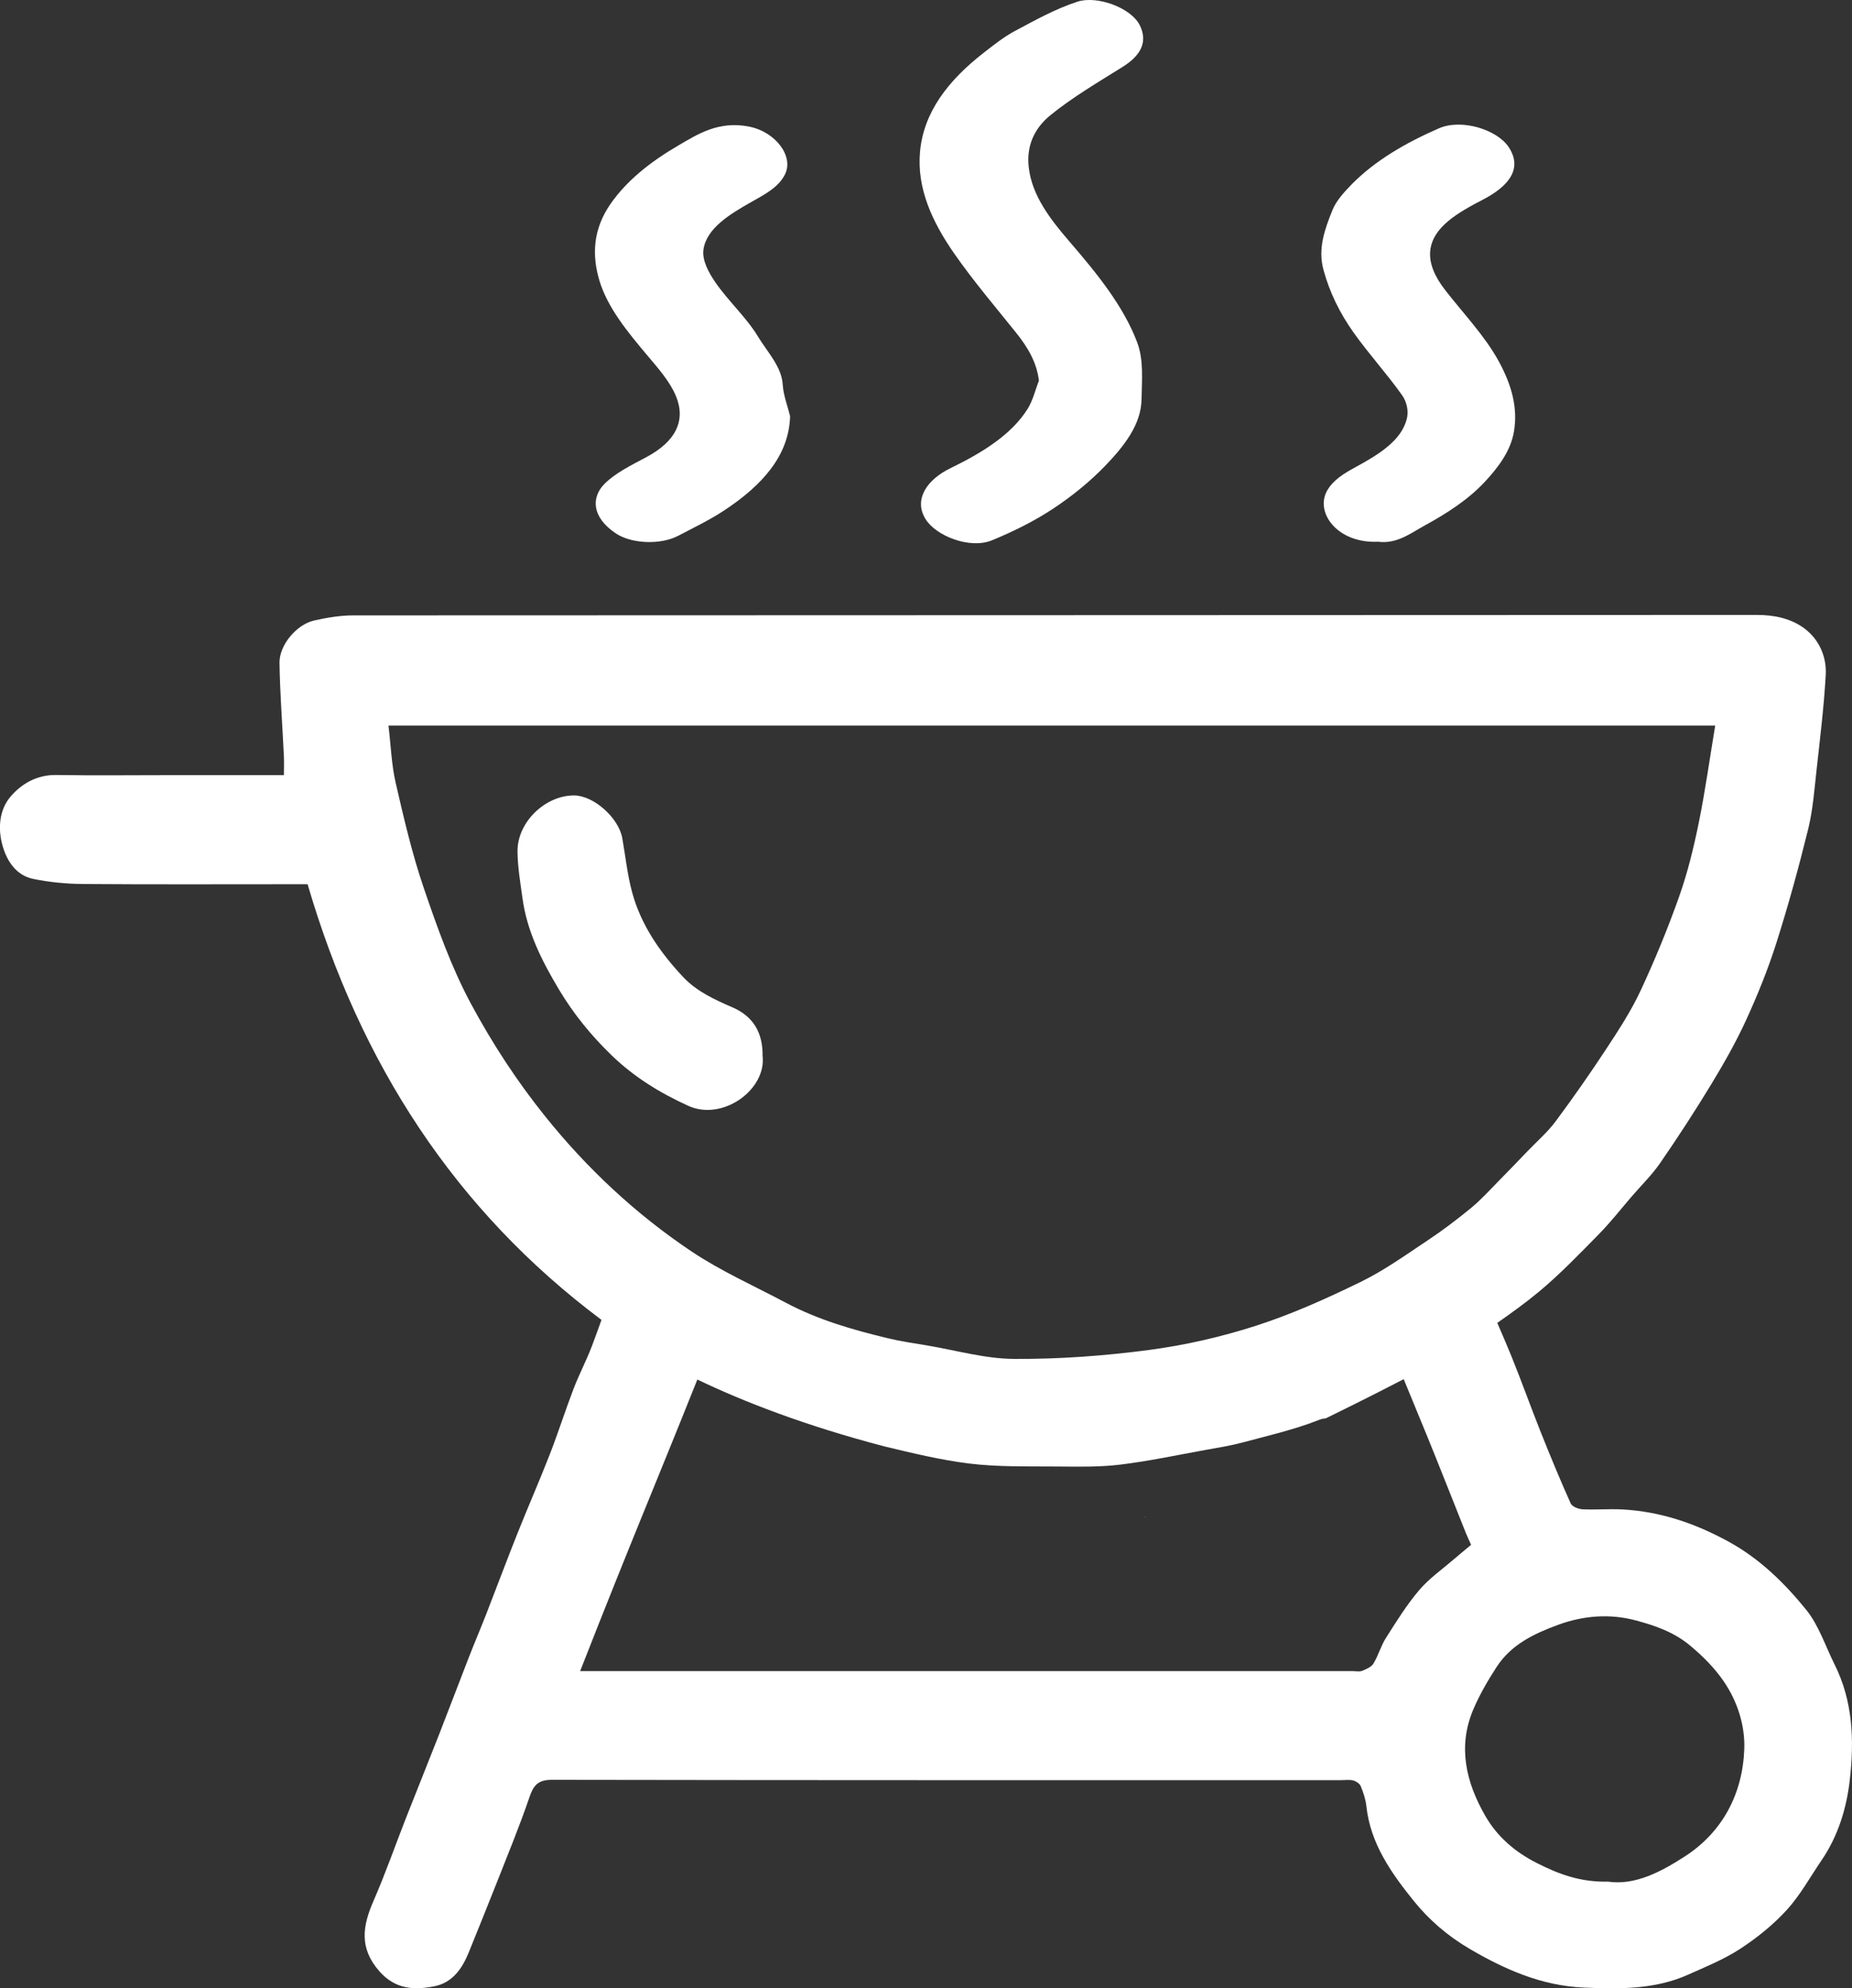 <?xml version="1.0" encoding="iso-8859-1"?>
<!-- Generator: Adobe Illustrator 21.1.0, SVG Export Plug-In . SVG Version: 6.00 Build 0)  -->
<svg version="1.1" xmlns="http://www.w3.org/2000/svg" xmlns:xlink="http://www.w3.org/1999/xlink" x="0px" y="0px"
	 viewBox="0 0 48.655 52.225" style="enable-background:new 0 0 48.655 52.225;" xml:space="preserve">
<rect x="0" y="0" width="48.655" height="52.225" fill="#333333" stroke="none"/>
<g id="Capa_1">
</g>
<g id="Layer_1">
	<g>
		<path style="fill:#FFFFFF;" d="M27.294,9.998c-0.055-0.468-0.284-0.866-0.594-1.252c-0.554-0.69-1.133-1.371-1.628-2.082
			c-0.585-0.84-0.989-1.718-0.901-2.684c0.094-1.025,0.728-1.861,1.679-2.599c0.259-0.201,0.518-0.41,0.822-0.572
			c0.523-0.278,1.048-0.573,1.635-0.765c0.512-0.167,1.416,0.158,1.642,0.629c0.208,0.435,0.021,0.788-0.464,1.089
			c-0.648,0.404-1.317,0.8-1.882,1.258c-0.462,0.374-0.637,0.848-0.576,1.376c0.084,0.74,0.561,1.359,1.081,1.962
			c0.72,0.835,1.407,1.685,1.765,2.628c0.18,0.474,0.124,1,0.117,1.502c-0.01,0.666-0.46,1.235-0.97,1.762
			c-0.391,0.404-0.856,0.783-1.362,1.117c-0.48,0.316-1.03,0.592-1.599,0.825c-0.578,0.237-1.473-0.113-1.747-0.563
			c-0.305-0.5,0.018-1.02,0.661-1.333c0.838-0.408,1.602-0.881,2.025-1.558C27.141,10.506,27.197,10.246,27.294,9.998z"/>
		<path style="fill:#FFFFFF;" d="M36.202,14.229c-1.074,0.049-1.669-0.777-1.33-1.353c0.16-0.272,0.433-0.439,0.738-0.605
			c0.619-0.337,1.21-0.7,1.351-1.277c0.048-0.196-0.001-0.437-0.126-0.614c-0.397-0.56-0.88-1.089-1.277-1.649
			c-0.369-0.521-0.634-1.069-0.79-1.651c-0.148-0.553,0.034-1.058,0.239-1.565c0.098-0.242,0.305-0.47,0.511-0.68
			c0.601-0.61,1.401-1.08,2.285-1.465c0.596-0.259,1.532,0.035,1.835,0.497c0.39,0.595-0.059,1.052-0.664,1.368
			c-0.67,0.349-1.339,0.726-1.4,1.357c-0.033,0.342,0.133,0.691,0.386,1.018c0.483,0.625,1.053,1.213,1.42,1.89
			c0.33,0.608,0.503,1.209,0.392,1.846c-0.085,0.488-0.394,0.917-0.78,1.327c-0.427,0.454-0.985,0.815-1.581,1.14
			C37.046,14.015,36.689,14.293,36.202,14.229z"/>
		<path style="fill:#FFFFFF;" d="M20.757,10.931c-0.027,1.031-0.726,1.814-1.739,2.481c-0.371,0.244-0.794,0.448-1.203,0.662
			c-0.467,0.244-1.228,0.208-1.633-0.062c-0.65-0.433-0.643-0.955-0.305-1.299c0.274-0.279,0.7-0.492,1.094-0.7
			c0.795-0.422,1.057-0.979,0.78-1.627c-0.157-0.369-0.46-0.713-0.743-1.049c-0.525-0.623-1.045-1.255-1.259-1.963
			c-0.204-0.676-0.168-1.356,0.289-2.016c0.429-0.618,1.055-1.112,1.776-1.533c0.515-0.3,1.068-0.663,1.878-0.497
			c0.685,0.14,1.166,0.776,0.932,1.25c-0.166,0.336-0.515,0.519-0.884,0.727c-0.577,0.325-1.172,0.692-1.258,1.241
			c-0.044,0.282,0.131,0.608,0.316,0.876c0.334,0.484,0.815,0.92,1.113,1.414c0.248,0.411,0.626,0.794,0.653,1.272
			C20.581,10.383,20.69,10.656,20.757,10.931z"/>
		<path style="fill:#FFFFFF;" d="M20.034,27.731c0.107,0.888-1.047,1.725-1.951,1.315c-0.754-0.343-1.432-0.762-2.023-1.335
			c-0.532-0.516-0.994-1.082-1.375-1.72c-0.447-0.749-0.838-1.518-0.958-2.394c-0.056-0.41-0.128-0.823-0.131-1.235
			c-0.007-0.767,0.73-1.473,1.487-1.469c0.513,0.002,1.171,0.587,1.266,1.124c0.084,0.477,0.133,0.963,0.26,1.428
			c0.235,0.859,0.736,1.576,1.338,2.217c0.354,0.377,0.821,0.591,1.293,0.796C19.793,26.696,20.042,27.128,20.034,27.731z"/>
	</g>
	<g>
		<path style="fill:#FFFFFF;" d="M30.094,39.839l-0.021,0.012C30.072,39.85,30.107,39.852,30.094,39.839z"/>
		<path style="fill:#FFFFFF;" d="M48.198,43.72c-0.243-0.485-0.414-1.028-0.748-1.44c-0.572-0.704-1.219-1.34-2.044-1.791
			c-0.878-0.479-1.786-0.788-2.78-0.842c-0.35-0.019-0.702,0.013-1.052-0.004c-0.108-0.005-0.272-0.07-0.309-0.153
			c-0.278-0.62-0.538-1.249-0.79-1.881c-0.262-0.657-0.499-1.324-0.765-1.98c-0.12-0.296-0.247-0.589-0.374-0.882
			c0.368-0.257,0.732-0.519,1.077-0.804c0.564-0.467,1.075-1.001,1.59-1.524c0.308-0.313,0.58-0.662,0.867-0.995
			c0.251-0.291,0.529-0.562,0.746-0.877c0.462-0.67,0.907-1.353,1.33-2.049c0.334-0.55,0.655-1.112,0.923-1.696
			c0.303-0.66,0.578-1.339,0.798-2.031c0.314-0.987,0.589-1.988,0.837-2.995c0.124-0.505,0.162-1.033,0.22-1.553
			c0.092-0.831,0.194-1.663,0.241-2.497c0.027-0.481-0.179-0.937-0.563-1.221c-0.349-0.259-0.783-0.353-1.243-0.353
			c-12.294,0.008-24.587,0.005-36.881,0.012c-0.342,0-0.689,0.059-1.024,0.134c-0.461,0.103-0.919,0.644-0.911,1.116
			c0.013,0.813,0.076,1.625,0.115,2.438c0.008,0.159,0.001,0.318,0.001,0.508c-1.027,0-2.031,0-3.035,0
			c-0.983,0-1.965,0.012-2.948-0.004c-0.505-0.008-0.911,0.23-1.2,0.569c-0.3,0.352-0.336,0.852-0.206,1.298
			c0.116,0.4,0.358,0.772,0.805,0.863c0.428,0.087,0.871,0.13,1.308,0.133c1.813,0.014,3.626,0.006,5.439,0.006
			c0.15,0,0.3,0,0.459,0c1.38,4.714,3.878,8.568,7.721,11.443c-0.085,0.237-0.17,0.475-0.26,0.71
			c-0.144,0.373-0.331,0.728-0.474,1.101c-0.22,0.575-0.406,1.163-0.63,1.736c-0.27,0.693-0.57,1.374-0.845,2.065
			c-0.278,0.697-0.54,1.401-0.813,2.101c-0.153,0.393-0.319,0.781-0.472,1.174c-0.261,0.67-0.514,1.343-0.776,2.012
			c-0.283,0.723-0.575,1.443-0.859,2.166c-0.288,0.733-0.547,1.479-0.862,2.2c-0.286,0.655-0.379,1.234,0.153,1.841
			c0.423,0.482,0.915,0.501,1.445,0.398c0.476-0.092,0.734-0.464,0.907-0.893c0.246-0.609,0.494-1.217,0.734-1.827
			c0.292-0.744,0.599-1.483,0.856-2.238c0.108-0.317,0.222-0.465,0.591-0.465c6.913,0.012,13.826,0.009,20.739,0.009
			c0.105,0,0.216-0.018,0.314,0.008c0.076,0.02,0.172,0.082,0.199,0.149c0.069,0.169,0.129,0.348,0.148,0.528
			c0.106,0.984,0.661,1.763,1.244,2.486c0.393,0.488,0.884,0.916,1.459,1.254c0.945,0.554,1.907,0.976,3.013,1.023
			c0.932,0.039,1.861,0.053,2.736-0.339c0.465-0.208,0.945-0.402,1.368-0.679c0.443-0.289,0.869-0.632,1.225-1.022
			c0.354-0.388,0.613-0.864,0.912-1.302c0.437-0.64,0.66-1.371,0.744-2.12C48.716,45.715,48.68,44.682,48.198,43.72z M14.316,29.314
			c-0.745-0.928-1.387-1.916-1.942-2.947c-0.516-0.959-0.886-2.005-1.24-3.04c-0.307-0.9-0.524-1.833-0.738-2.761
			c-0.111-0.482-0.127-0.985-0.19-1.508c11.603,0,23.176,0,34.855,0c-0.146,0.878-0.263,1.727-0.434,2.564
			c-0.133,0.651-0.292,1.304-0.514,1.929c-0.296,0.837-0.636,1.662-1.011,2.467c-0.247,0.53-0.571,1.028-0.893,1.518
			c-0.428,0.651-0.875,1.292-1.34,1.917c-0.214,0.287-0.491,0.526-0.74,0.786c-0.249,0.259-0.497,0.518-0.749,0.773
			c-0.238,0.241-0.465,0.495-0.724,0.709c-0.368,0.303-0.75,0.593-1.147,0.857c-0.575,0.382-1.142,0.79-1.759,1.091
			c-0.888,0.433-1.798,0.844-2.736,1.147c-0.917,0.296-1.872,0.516-2.828,0.642c-1.172,0.155-2.361,0.242-3.542,0.235
			c-0.766-0.004-1.53-0.227-2.295-0.355c-0.342-0.057-0.687-0.106-1.024-0.188c-0.925-0.222-1.838-0.485-2.684-0.935
			c-0.832-0.442-1.703-0.828-2.481-1.35C16.701,31.887,15.427,30.698,14.316,29.314z M37.282,41.769
			c-0.328,0.387-0.599,0.824-0.872,1.254c-0.133,0.21-0.199,0.462-0.329,0.674c-0.056,0.091-0.19,0.147-0.299,0.19
			c-0.071,0.028-0.162,0.006-0.243,0.006c-6.607,0-13.215,0-19.822,0c-0.138,0-0.276,0-0.476,0c1.375-3.507,1.974-4.888,3.079-7.658
			c1.22,0.584,2.833,1.211,4.915,1.756c0.733,0.177,1.468,0.354,2.213,0.448c0.773,0.097,1.564,0.072,2.347,0.08
			c0.549,0.005,1.104,0.016,1.647-0.051c0.753-0.092,1.497-0.252,2.244-0.387c0.317-0.057,0.637-0.107,0.948-0.19
			c0.676-0.181,1.364-0.338,2.011-0.593c0.076-0.03,0.132-0.04,0.184-0.043c0.302-0.147,1.124-0.551,2.049-1.03
			c0.214,0.518,0.427,1.035,0.639,1.554c0.336,0.826,0.661,1.656,0.992,2.483c0.038,0.094,0.082,0.186,0.139,0.314
			c-0.145,0.121-0.3,0.248-0.452,0.379C37.886,41.222,37.543,41.461,37.282,41.769z M44.26,48.763
			c-0.613,0.395-1.299,0.764-2.012,0.66c-0.734,0.016-1.299-0.197-1.877-0.491c-0.586-0.298-1.041-0.698-1.353-1.241
			c-0.5-0.871-0.728-1.808-0.314-2.786c0.166-0.392,0.384-0.766,0.617-1.124c0.379-0.583,0.976-0.869,1.606-1.101
			c0.67-0.247,1.365-0.3,2.041-0.12c0.506,0.135,1.008,0.304,1.443,0.67c0.335,0.281,0.631,0.578,0.872,0.929
			c0.367,0.534,0.565,1.169,0.542,1.785C45.782,47.116,45.253,48.123,44.26,48.763z"/>
	</g>
</g>
</svg>
